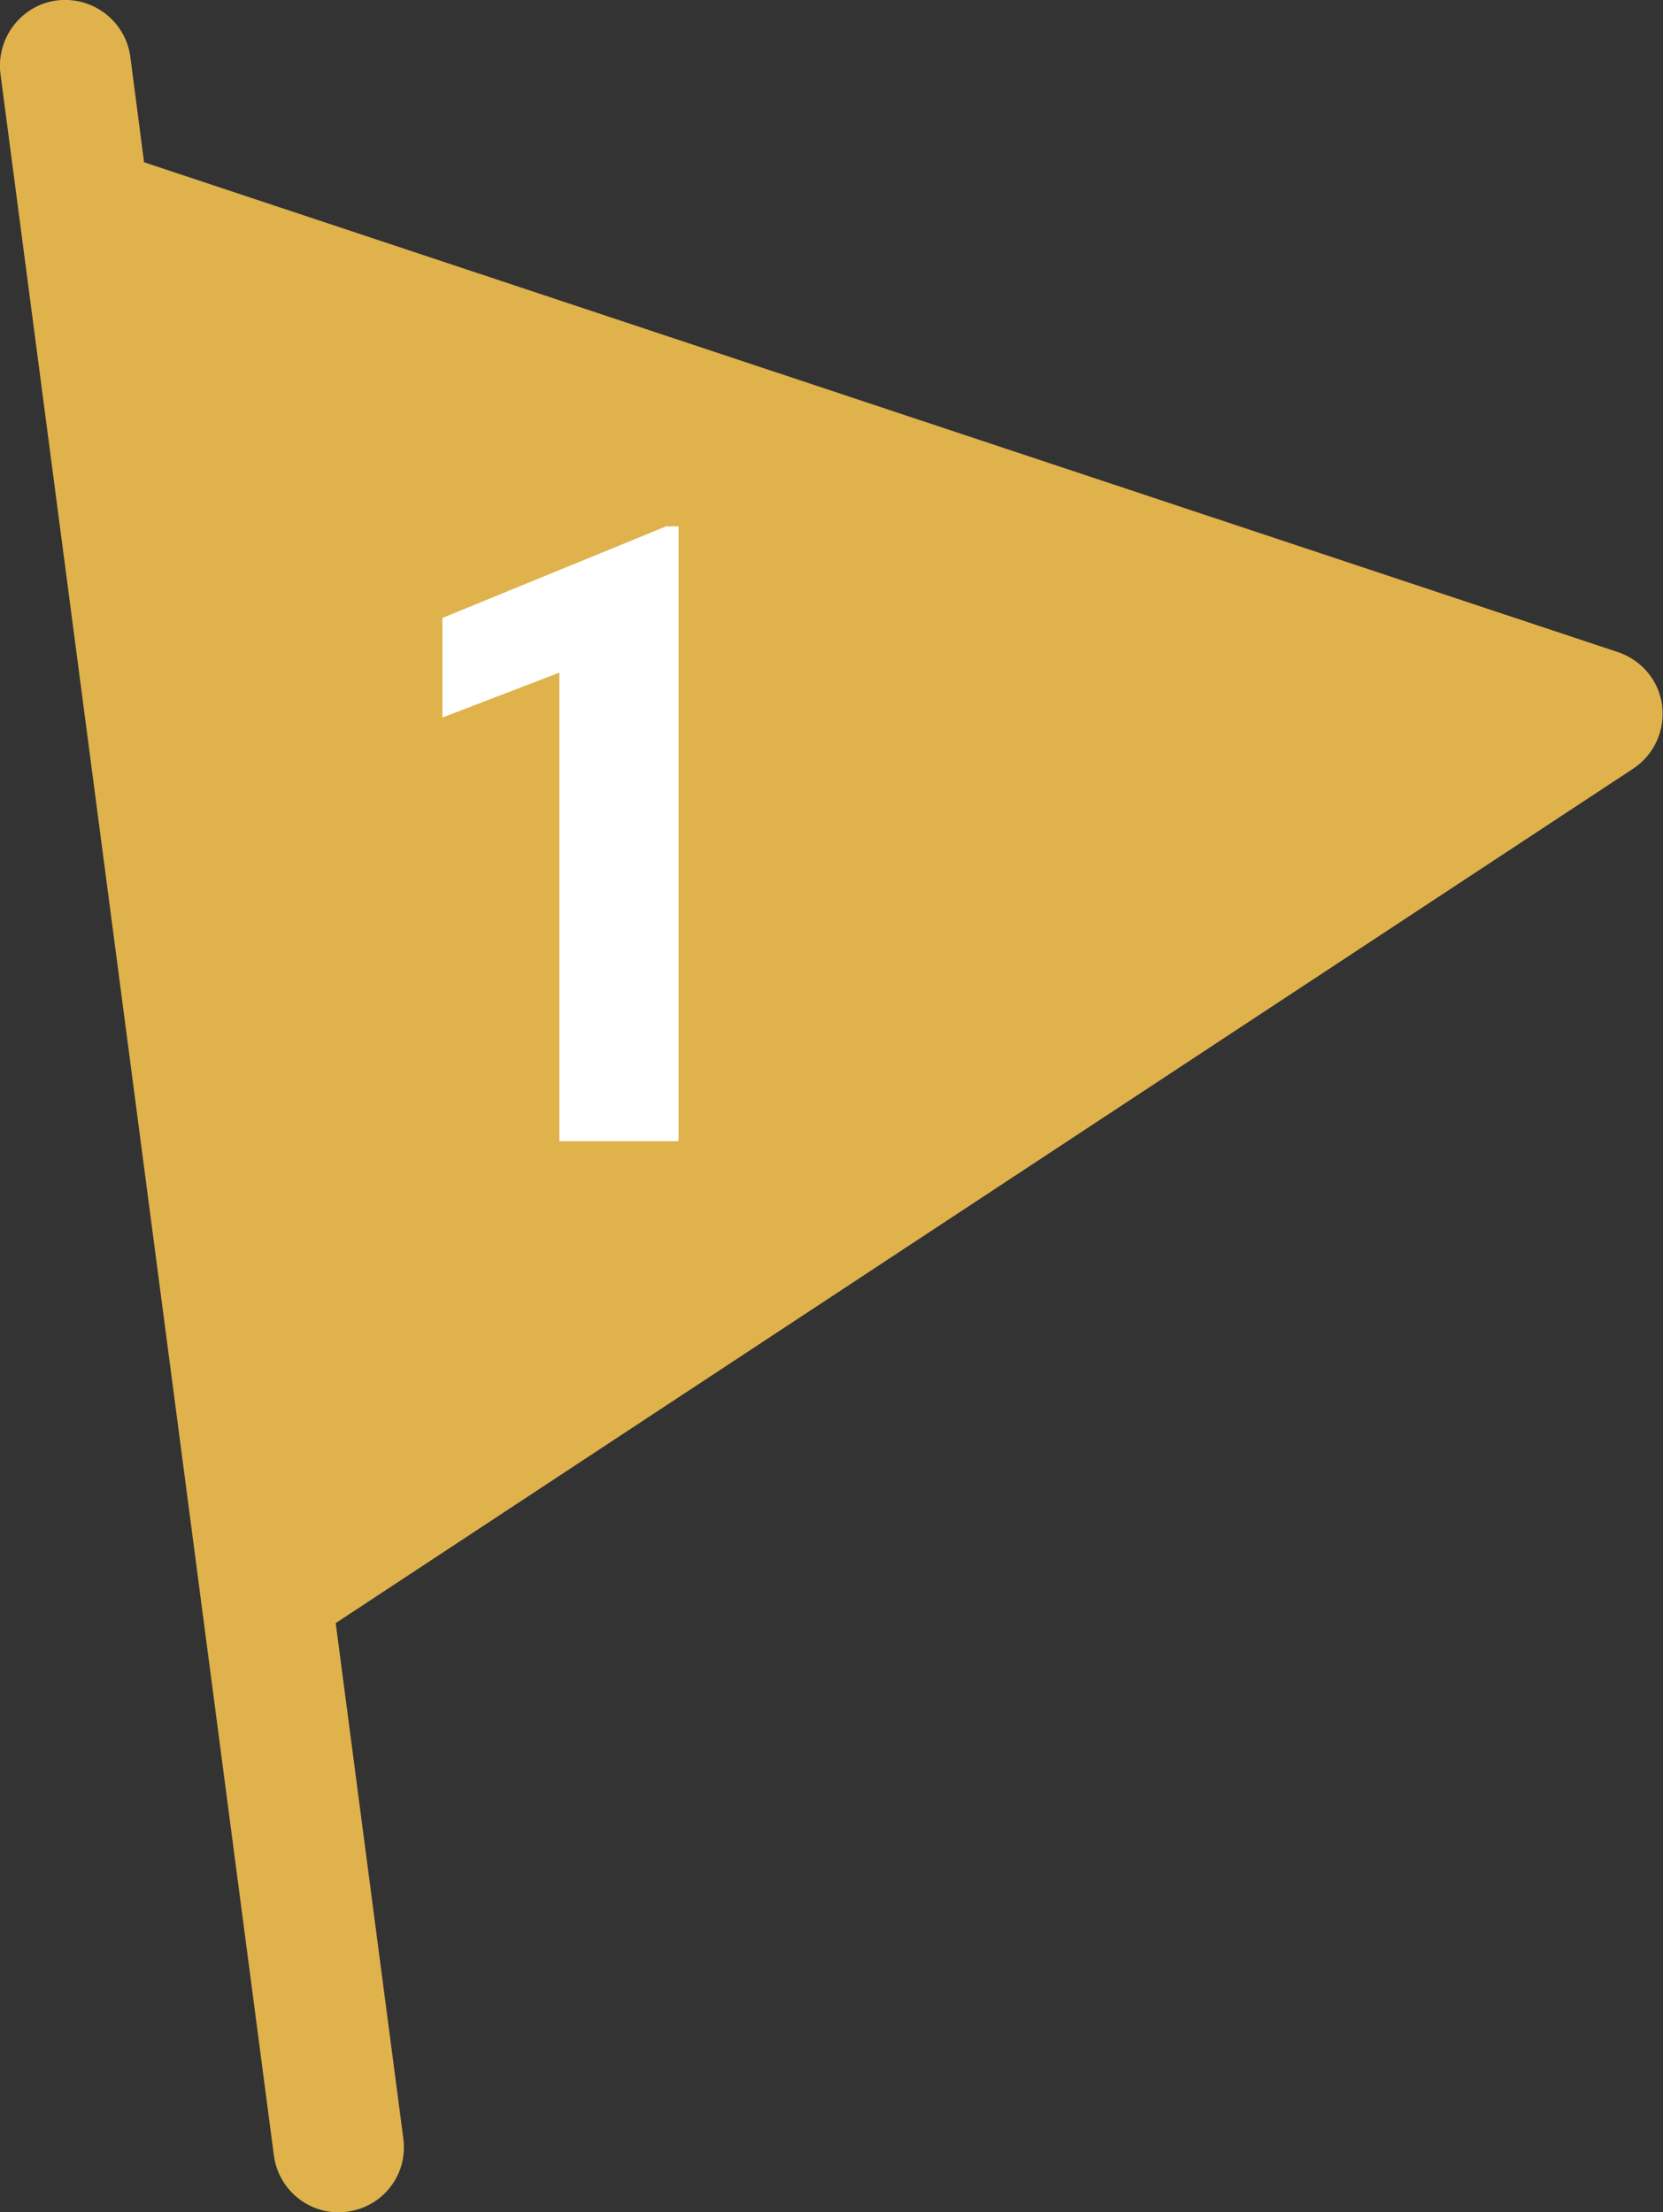 <?xml version="1.0" encoding="UTF-8"?>
<svg id="_レイヤー_2" data-name="レイヤー 2" xmlns="http://www.w3.org/2000/svg" viewBox="0 0 37.4 49.76">
  <rect x="0" y="0" width="37.4" height="49.76" fill="#333333" stroke="none"/>
  <defs>
    <style>
      .cls-1 {
        fill: #fff;
      }

      .cls-1, .cls-2 {
        stroke-width: 0px;
      }

      .cls-2 {
        fill: #dfb24c;
      }
    </style>
  </defs>
  <g id="TOP">
    <g>
      <path class="cls-2" d="m36.39,14.67L3.24,3.65l-.31-2.38C2.82.47,2.08-.09,1.28.01S-.09.86.01,1.66l6.15,46.83c.11.8.84,1.37,1.65,1.26s1.37-.84,1.26-1.65l-1.52-11.59,29.18-19.22c.47-.31.72-.86.65-1.42s-.46-1.02-.99-1.2Z"/>
      <path class="cls-1" d="m15.27,25.67h-2.69v-10.54l-2.63,1.01v-2.24l5.03-2.06h.28v13.83Z"/>
    </g>
  </g>
</svg>